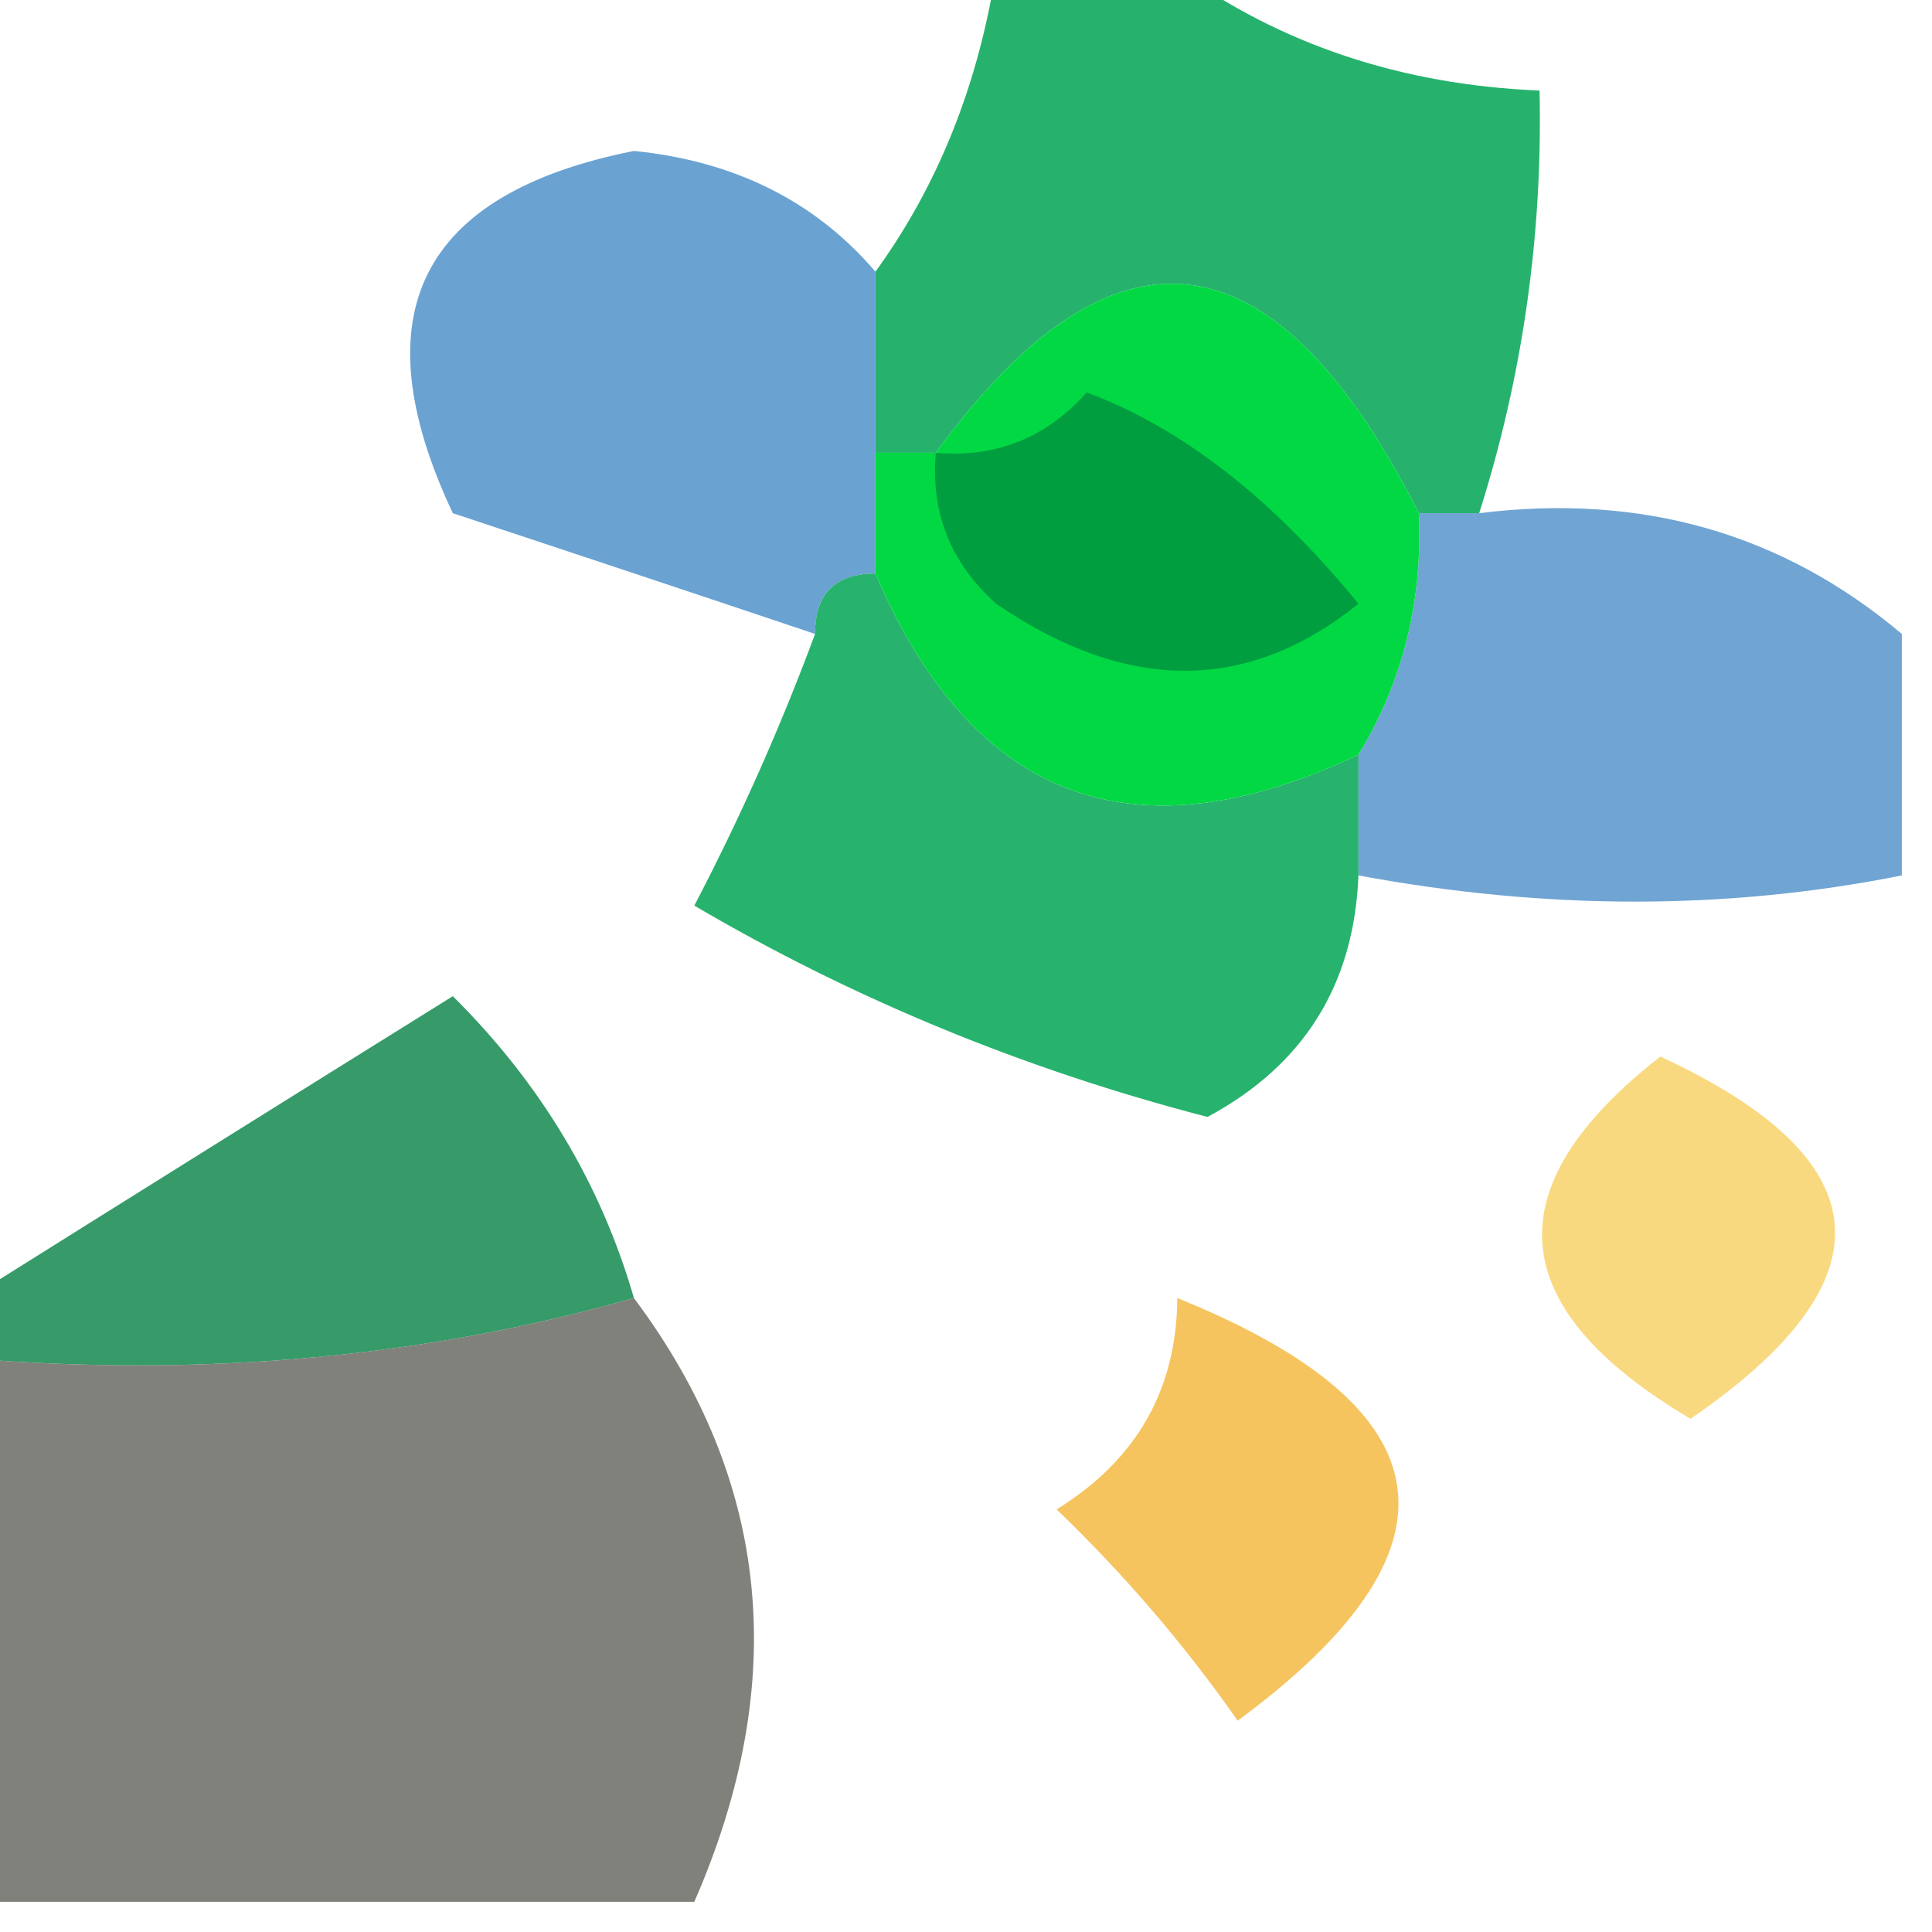 <?xml version="1.0" encoding="UTF-8"?>
<!DOCTYPE svg PUBLIC "-//W3C//DTD SVG 1.1//EN" "http://www.w3.org/Graphics/SVG/1.1/DTD/svg11.dtd">
<svg xmlns="http://www.w3.org/2000/svg" version="1.1" width="32px" height="32px" style="shape-rendering:geometricPrecision; text-rendering:geometricPrecision; image-rendering:optimizeQuality; fill-rule:evenodd; clip-rule:evenodd" xmlns:xlink="http://www.w3.org/1999/xlink">
<g><path style="opacity:0.867" fill="#05a657" d="M 16.5,-0.5 C 17.5,-0.5 18.5,-0.5 19.5,-0.5C 21.214,0.738 23.214,1.405 25.5,1.5C 25.552,3.903 25.219,6.236 24.5,8.5C 24.167,8.5 23.833,8.5 23.5,8.5C 21.116,3.791 18.45,3.458 15.5,7.5C 15.167,7.5 14.833,7.5 14.5,7.5C 14.5,6.5 14.5,5.5 14.5,4.5C 15.537,3.07 16.204,1.403 16.5,-0.5 Z"/></g>
<g><path style="opacity:0.863" fill="#5393cb" d="M 14.5,4.5 C 14.5,5.5 14.5,6.5 14.5,7.5C 14.5,8.167 14.5,8.833 14.5,9.5C 13.833,9.5 13.5,9.833 13.5,10.5C 11.53,9.838 9.53,9.172 7.5,8.5C 5.95,5.207 6.95,3.207 10.5,2.5C 12.171,2.668 13.504,3.335 14.5,4.5 Z"/></g>
<g><path style="opacity:0.827" fill="#5391ca" d="M 23.5,8.5 C 23.833,8.5 24.167,8.5 24.5,8.5C 27.188,8.166 29.521,8.832 31.5,10.5C 31.5,11.833 31.5,13.167 31.5,14.5C 28.612,15.078 25.612,15.078 22.5,14.5C 22.5,13.833 22.5,13.167 22.5,12.5C 23.234,11.292 23.567,9.959 23.5,8.5 Z"/></g>
<g><path style="opacity:0.857" fill="#04a755" d="M 14.5,9.5 C 16.112,13.26 18.779,14.26 22.5,12.5C 22.5,13.167 22.5,13.833 22.5,14.5C 22.428,16.311 21.595,17.644 20,18.5C 16.971,17.715 14.138,16.549 11.5,15C 12.267,13.53 12.933,12.03 13.5,10.5C 13.5,9.833 13.833,9.5 14.5,9.5 Z"/></g>
<g><path style="opacity:1" fill="#01d843" d="M 23.5,8.5 C 23.567,9.959 23.234,11.292 22.5,12.5C 18.779,14.26 16.112,13.26 14.5,9.5C 14.5,8.833 14.5,8.167 14.5,7.5C 14.833,7.5 15.167,7.5 15.5,7.5C 18.45,3.458 21.116,3.791 23.5,8.5 Z"/></g>
<g><path style="opacity:1" fill="#019e40" d="M 15.5,7.5 C 16.496,7.586 17.329,7.252 18,6.5C 19.573,7.086 21.073,8.253 22.5,10C 20.663,11.48 18.663,11.48 16.5,10C 15.748,9.329 15.414,8.496 15.5,7.5 Z"/></g>
<g><path style="opacity:0.861" fill="#178b52" d="M 10.5,21.5 C 7.038,22.482 3.371,22.815 -0.5,22.5C -0.5,22.167 -0.5,21.833 -0.5,21.5C 2.139,19.844 4.805,18.178 7.5,16.5C 8.952,17.94 9.952,19.606 10.5,21.5 Z"/></g>
<g><path style="opacity:0.5" fill="#f4b400" d="M 27.5,17.5 C 31.184,19.203 31.351,21.203 28,23.5C 24.898,21.663 24.731,19.663 27.5,17.5 Z"/></g>
<g><path style="opacity:0.859" fill="#6d6d67" d="M 10.5,21.5 C 12.76,24.521 13.093,27.854 11.5,31.5C 7.5,31.5 3.5,31.5 -0.5,31.5C -0.5,28.5 -0.5,25.5 -0.5,22.5C 3.371,22.815 7.038,22.482 10.5,21.5 Z"/></g>
<g><path style="opacity:0.629" fill="#f1a201" d="M 19.5,21.5 C 24.024,23.327 24.357,25.66 20.5,28.5C 19.618,27.24 18.618,26.074 17.5,25C 18.823,24.184 19.489,23.017 19.5,21.5 Z"/></g>
</svg>
